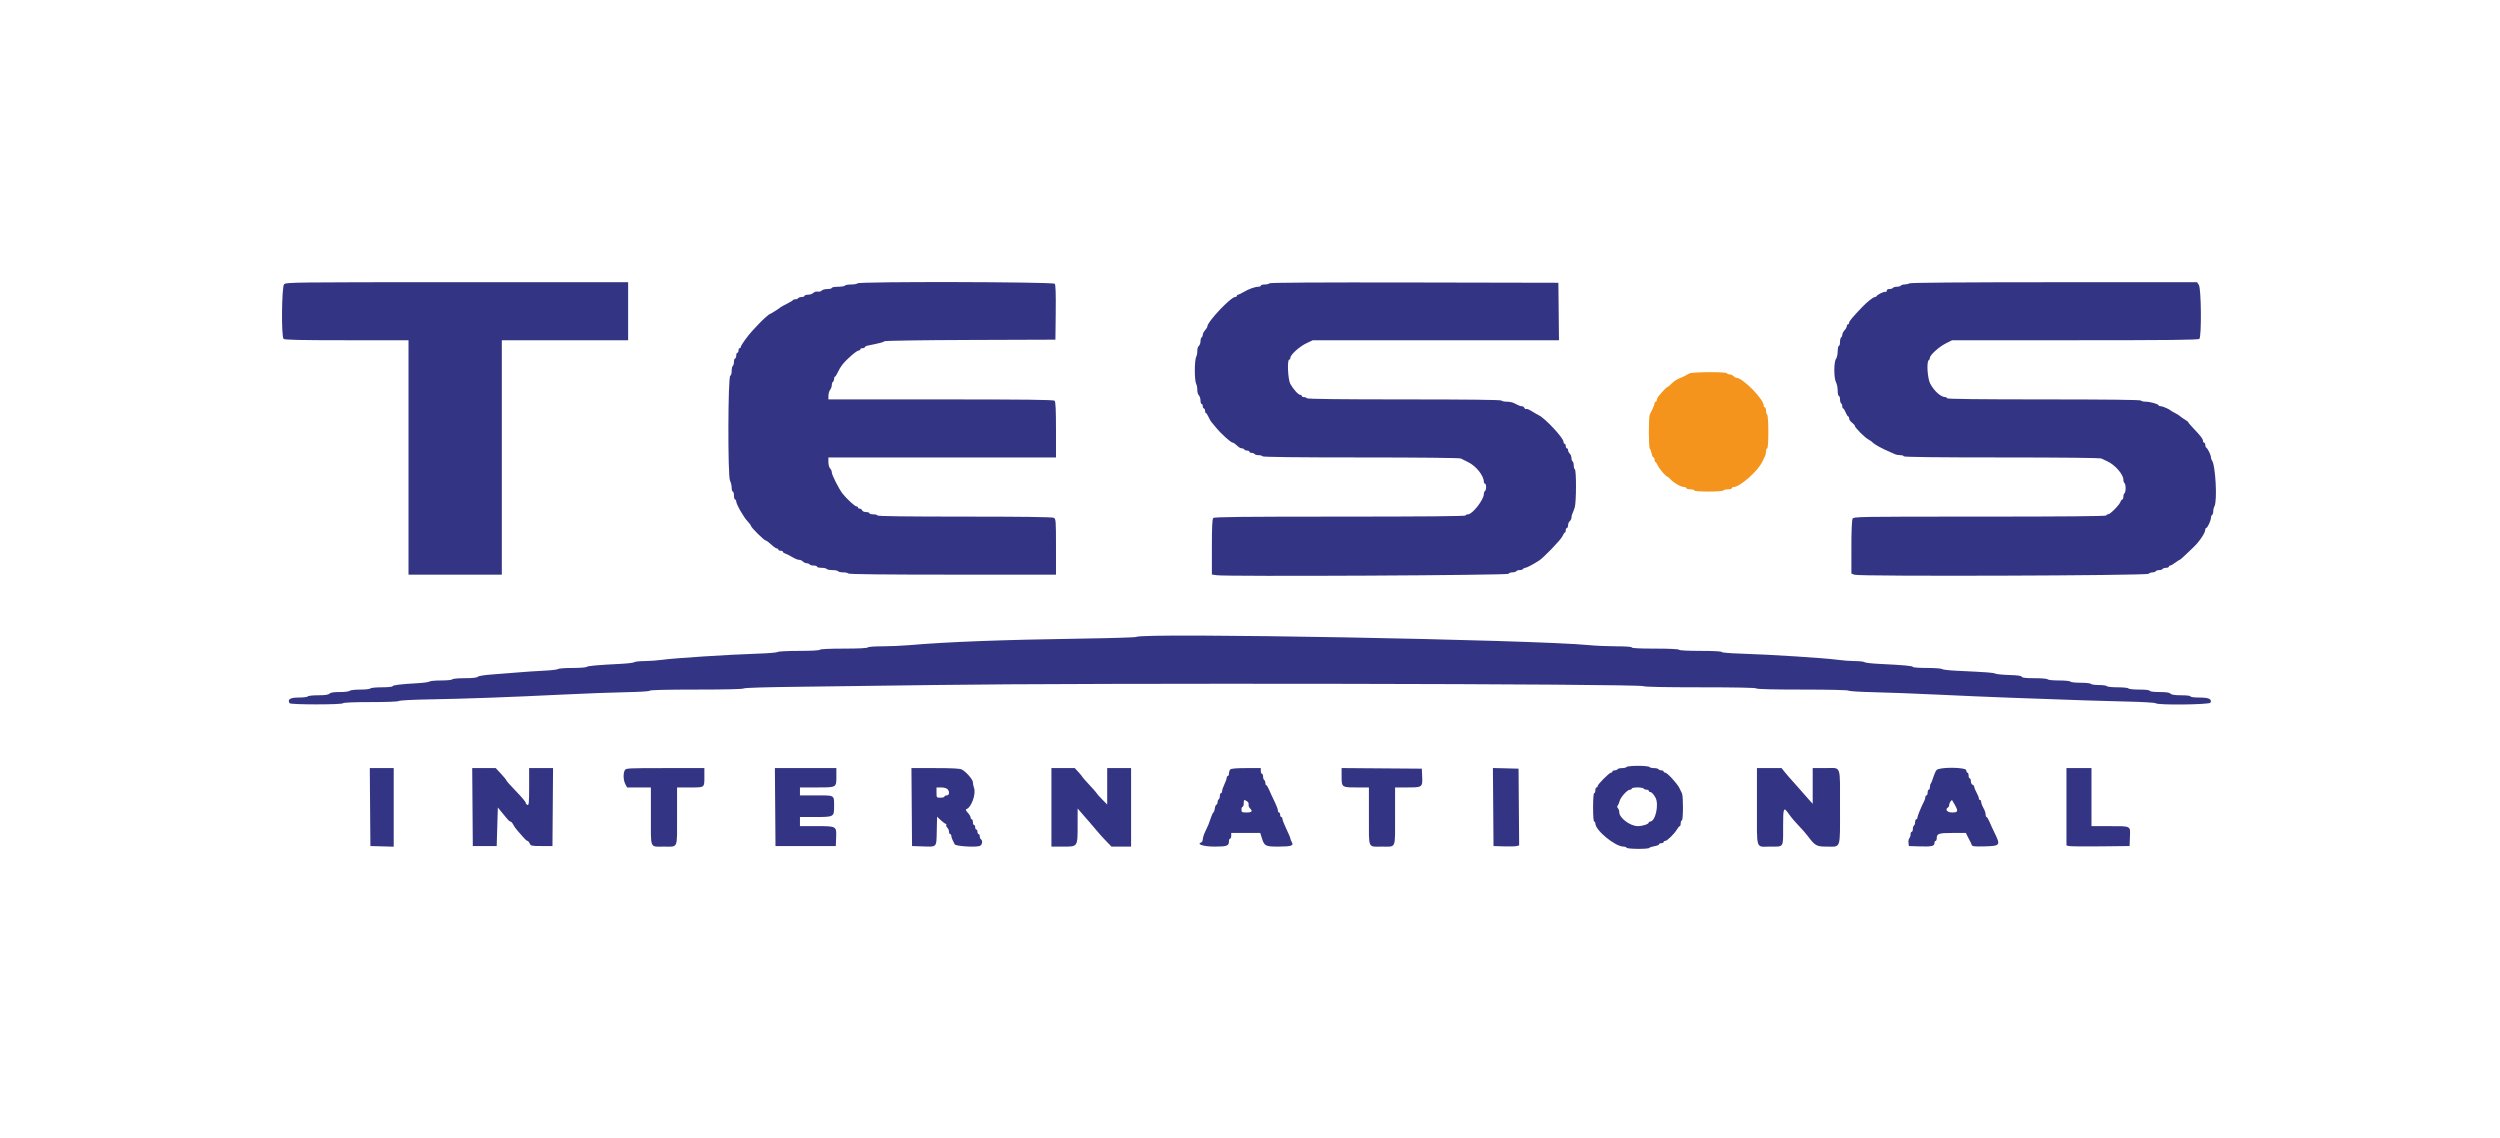 <svg id="svg" version="1.1" xmlns="http://www.w3.org/2000/svg" xmlns:xlink="http://www.w3.org/1999/xlink" width="400" height="182.031" viewBox="0, 0, 400,182.031"><g id="svgg"><path id="path0" d="M45.454 45.485 C 45.069 45.911,44.993 53.842,45.371 54.219 C 45.536 54.384,48.029 54.438,55.476 54.438 L 65.362 54.438 65.362 73.191 L 65.362 91.944 72.827 91.944 L 80.291 91.944 80.291 73.191 L 80.291 54.438 90.396 54.438 L 100.501 54.438 100.501 49.795 L 100.501 45.152 73.128 45.152 C 46.841 45.152,45.743 45.166,45.454 45.485 M137.187 45.335 C 137.125 45.435,136.675 45.517,136.186 45.517 C 135.697 45.517,135.246 45.599,135.184 45.699 C 135.122 45.799,134.626 45.881,134.081 45.881 C 133.536 45.881,133.091 45.963,133.091 46.063 C 133.091 46.163,132.773 46.245,132.385 46.245 C 131.996 46.245,131.586 46.356,131.473 46.493 C 131.360 46.629,131.076 46.704,130.842 46.659 C 130.600 46.613,130.292 46.702,130.128 46.866 C 129.969 47.025,129.588 47.155,129.280 47.155 C 128.973 47.155,128.721 47.237,128.721 47.337 C 128.721 47.437,128.521 47.519,128.277 47.519 C 128.032 47.519,127.782 47.601,127.720 47.701 C 127.658 47.802,127.455 47.883,127.269 47.883 C 127.083 47.883,126.903 47.945,126.870 48.020 C 126.837 48.095,126.400 48.359,125.899 48.607 C 125.398 48.855,124.948 49.102,124.898 49.155 C 124.750 49.313,123.275 50.250,123.175 50.250 C 123.051 50.250,122.059 51.130,121.465 51.768 C 121.200 52.051,120.737 52.543,120.436 52.860 C 119.689 53.648,118.525 55.261,118.525 55.509 C 118.525 55.621,118.443 55.712,118.343 55.712 C 118.243 55.712,118.161 55.876,118.161 56.076 C 118.161 56.277,118.079 56.441,117.979 56.441 C 117.879 56.441,117.797 56.645,117.797 56.896 C 117.797 57.146,117.715 57.351,117.615 57.351 C 117.515 57.351,117.433 57.592,117.433 57.886 C 117.433 58.181,117.351 58.472,117.251 58.534 C 117.151 58.596,117.069 58.963,117.069 59.349 C 117.069 59.749,116.971 60.084,116.841 60.127 C 116.471 60.251,116.430 76.155,116.798 76.891 C 116.947 77.190,117.069 77.708,117.069 78.043 C 117.069 78.379,117.151 78.653,117.251 78.653 C 117.351 78.653,117.433 78.939,117.433 79.290 C 117.433 79.640,117.515 79.927,117.615 79.927 C 117.715 79.927,117.797 80.064,117.797 80.231 C 117.797 80.679,118.976 82.743,119.612 83.409 C 119.915 83.727,120.164 84.063,120.164 84.156 C 120.164 84.393,122.276 86.482,122.516 86.482 C 122.624 86.482,123.016 86.768,123.388 87.119 C 123.759 87.469,124.169 87.756,124.298 87.756 C 124.428 87.756,124.533 87.838,124.533 87.938 C 124.533 88.038,124.697 88.120,124.898 88.120 C 125.098 88.120,125.262 88.193,125.262 88.281 C 125.262 88.369,125.405 88.487,125.580 88.543 C 125.756 88.598,126.145 88.784,126.445 88.956 C 127.323 89.457,127.606 89.577,127.912 89.577 C 128.071 89.577,128.324 89.700,128.474 89.850 C 128.624 90.000,128.900 90.123,129.087 90.123 C 129.275 90.123,129.478 90.205,129.540 90.305 C 129.602 90.405,129.894 90.487,130.188 90.487 C 130.483 90.487,130.724 90.569,130.724 90.669 C 130.724 90.769,131.047 90.851,131.441 90.851 C 131.836 90.851,132.209 90.933,132.271 91.033 C 132.333 91.133,132.743 91.215,133.182 91.215 C 133.620 91.215,134.030 91.297,134.092 91.397 C 134.154 91.497,134.523 91.579,134.911 91.579 C 135.300 91.579,135.669 91.661,135.731 91.761 C 135.804 91.881,141.559 91.944,152.400 91.944 L 168.958 91.944 168.958 87.489 C 168.958 83.272,168.939 83.025,168.606 82.847 C 168.372 82.721,163.574 82.658,154.313 82.658 C 145.141 82.658,140.373 82.596,140.373 82.476 C 140.373 82.376,140.086 82.294,139.736 82.294 C 139.386 82.294,139.099 82.212,139.099 82.112 C 139.099 82.012,138.862 81.930,138.572 81.930 C 138.272 81.930,138.000 81.812,137.941 81.657 C 137.883 81.507,137.710 81.384,137.557 81.384 C 137.404 81.384,137.278 81.302,137.278 81.202 C 137.278 81.102,137.165 81.020,137.028 81.020 C 136.781 81.020,135.516 79.862,134.832 79.008 C 134.264 78.301,133.091 75.998,133.091 75.592 C 133.091 75.387,132.968 75.097,132.817 74.946 C 132.664 74.793,132.544 74.348,132.544 73.932 L 132.544 73.191 150.751 73.191 L 168.958 73.191 168.958 68.766 C 168.958 65.568,168.897 64.282,168.739 64.124 C 168.572 63.957,164.281 63.905,150.533 63.905 L 132.544 63.905 132.550 63.314 C 132.553 62.988,132.676 62.563,132.823 62.368 C 132.970 62.174,133.091 61.831,133.091 61.605 C 133.091 61.380,133.173 61.145,133.273 61.083 C 133.373 61.021,133.455 60.812,133.455 60.617 C 133.455 60.423,133.517 60.264,133.594 60.264 C 133.670 60.264,133.869 59.957,134.035 59.581 C 134.201 59.206,134.528 58.659,134.761 58.366 C 135.516 57.416,137.068 56.077,137.415 56.077 C 137.540 56.077,137.642 55.995,137.642 55.894 C 137.642 55.794,137.806 55.712,138.006 55.712 C 138.207 55.712,138.371 55.640,138.371 55.551 C 138.371 55.462,138.596 55.344,138.871 55.289 C 140.837 54.893,141.386 54.749,141.475 54.605 C 141.534 54.510,147.350 54.420,155.222 54.394 L 168.867 54.347 168.916 50.000 C 168.950 46.946,168.903 45.579,168.757 45.403 C 168.497 45.090,137.380 45.023,137.187 45.335 M203.096 45.334 C 203.033 45.434,202.701 45.517,202.356 45.517 C 202.012 45.517,201.730 45.599,201.730 45.699 C 201.730 45.799,201.545 45.882,201.320 45.883 C 200.773 45.887,199.788 46.244,198.941 46.746 C 198.561 46.971,198.172 47.155,198.078 47.155 C 197.983 47.155,197.906 47.237,197.906 47.337 C 197.906 47.437,197.784 47.519,197.635 47.519 C 196.918 47.519,193.173 51.488,193.173 52.248 C 193.173 52.359,193.009 52.626,192.808 52.841 C 192.608 53.056,192.444 53.376,192.444 53.551 C 192.444 53.727,192.362 53.921,192.262 53.983 C 192.162 54.045,192.080 54.326,192.080 54.608 C 192.080 54.891,191.960 55.221,191.813 55.343 C 191.666 55.465,191.556 55.825,191.568 56.144 C 191.580 56.463,191.495 56.901,191.380 57.117 C 191.263 57.335,191.170 58.286,191.170 59.263 C 191.170 60.239,191.263 61.190,191.380 61.409 C 191.495 61.625,191.580 62.067,191.568 62.391 C 191.556 62.715,191.666 63.101,191.813 63.248 C 191.960 63.395,192.080 63.767,192.080 64.074 C 192.080 64.382,192.162 64.634,192.262 64.634 C 192.362 64.634,192.444 64.797,192.444 64.998 C 192.444 65.198,192.526 65.362,192.626 65.362 C 192.726 65.362,192.808 65.526,192.808 65.726 C 192.808 65.926,192.870 66.090,192.946 66.090 C 193.022 66.090,193.201 66.356,193.344 66.682 C 193.488 67.007,193.692 67.371,193.799 67.490 C 193.905 67.609,194.238 68.009,194.538 68.381 C 195.348 69.381,196.938 70.823,197.231 70.824 C 197.368 70.824,197.595 70.989,198.173 71.507 C 198.312 71.632,198.550 71.734,198.702 71.734 C 198.853 71.734,199.028 71.816,199.090 71.916 C 199.152 72.016,199.361 72.098,199.556 72.098 C 199.750 72.098,199.909 72.180,199.909 72.280 C 199.909 72.381,200.068 72.462,200.262 72.462 C 200.457 72.462,200.666 72.544,200.728 72.645 C 200.790 72.745,201.077 72.827,201.365 72.827 C 201.654 72.827,201.941 72.909,202.003 73.009 C 202.076 73.128,207.528 73.191,217.765 73.191 C 226.934 73.191,233.545 73.260,233.730 73.358 C 233.904 73.450,234.415 73.704,234.866 73.921 C 236.170 74.551,237.415 76.103,237.415 77.099 C 237.415 77.253,237.497 77.378,237.597 77.378 C 237.697 77.378,237.779 77.619,237.779 77.914 C 237.779 78.208,237.697 78.500,237.597 78.562 C 237.497 78.624,237.415 78.841,237.415 79.045 C 237.415 79.950,235.588 82.294,234.884 82.294 C 234.674 82.294,234.502 82.376,234.502 82.476 C 234.502 82.596,227.686 82.658,214.420 82.658 C 199.043 82.658,194.287 82.709,194.119 82.877 C 193.961 83.035,193.901 84.319,193.901 87.508 L 193.901 91.921 194.675 92.036 C 196.271 92.272,241.293 92.052,241.375 91.807 C 241.416 91.682,241.685 91.579,241.971 91.579 C 242.257 91.579,242.542 91.497,242.604 91.397 C 242.665 91.297,242.911 91.215,243.150 91.215 C 243.388 91.215,243.634 91.133,243.696 91.033 C 243.758 90.933,243.916 90.851,244.048 90.851 C 244.259 90.851,245.171 90.373,246.231 89.706 C 246.975 89.238,249.742 86.361,249.989 85.799 C 250.131 85.473,250.310 85.207,250.386 85.207 C 250.462 85.207,250.523 85.043,250.523 84.843 C 250.523 84.643,250.605 84.479,250.706 84.479 C 250.806 84.479,250.888 84.284,250.888 84.046 C 250.888 83.808,251.010 83.511,251.161 83.386 C 251.311 83.262,251.434 83.005,251.434 82.815 C 251.434 82.626,251.506 82.329,251.593 82.155 C 251.681 81.981,251.845 81.546,251.958 81.189 C 252.214 80.375,252.232 75.258,251.980 75.102 C 251.880 75.041,251.798 74.754,251.798 74.465 C 251.798 74.177,251.716 73.890,251.616 73.828 C 251.516 73.766,251.434 73.521,251.434 73.284 C 251.434 73.047,251.311 72.730,251.161 72.579 C 251.010 72.429,250.888 72.178,250.888 72.020 C 250.888 71.863,250.806 71.734,250.706 71.734 C 250.605 71.734,250.523 71.570,250.523 71.370 C 250.523 71.170,250.442 71.006,250.341 71.006 C 250.241 71.006,250.159 70.857,250.159 70.675 C 250.159 70.082,247.267 66.971,246.239 66.458 C 245.942 66.309,245.396 65.994,245.026 65.758 C 244.657 65.521,244.276 65.376,244.181 65.435 C 244.085 65.494,243.960 65.419,243.903 65.270 C 243.845 65.120,243.672 64.998,243.517 64.998 C 243.244 64.998,243.052 64.923,242.196 64.480 C 241.972 64.364,241.465 64.269,241.069 64.269 C 240.673 64.269,240.299 64.188,240.237 64.087 C 240.163 63.968,234.776 63.905,224.670 63.905 C 214.564 63.905,209.177 63.842,209.103 63.723 C 209.041 63.623,208.832 63.541,208.637 63.541 C 208.443 63.541,208.284 63.459,208.284 63.359 C 208.284 63.259,208.175 63.177,208.041 63.177 C 207.742 63.177,206.939 62.294,206.457 61.437 C 206.063 60.735,205.919 57.533,206.281 57.533 C 206.381 57.533,206.463 57.399,206.463 57.236 C 206.463 56.758,207.925 55.439,209.030 54.918 L 210.049 54.438 229.743 54.438 L 249.437 54.438 249.389 49.841 L 249.340 45.244 226.274 45.197 C 210.985 45.167,203.170 45.213,203.096 45.334 M305.508 45.335 C 305.357 45.432,305.014 45.512,304.744 45.514 C 304.475 45.515,304.204 45.599,304.142 45.699 C 304.080 45.799,303.793 45.881,303.505 45.881 C 303.216 45.881,302.929 45.963,302.868 46.063 C 302.806 46.163,302.555 46.245,302.311 46.245 C 302.029 46.245,301.866 46.349,301.866 46.529 C 301.866 46.685,301.784 46.762,301.684 46.700 C 301.502 46.587,300.371 47.128,300.258 47.383 C 300.225 47.458,300.102 47.521,299.985 47.523 C 299.719 47.527,298.716 48.321,297.922 49.158 C 296.370 50.791,295.858 51.407,295.858 51.638 C 295.858 51.776,295.776 51.889,295.676 51.889 C 295.576 51.889,295.494 52.015,295.494 52.170 C 295.494 52.324,295.330 52.626,295.130 52.841 C 294.929 53.056,294.766 53.376,294.766 53.551 C 294.766 53.727,294.684 53.921,294.584 53.983 C 294.483 54.045,294.401 54.377,294.401 54.722 C 294.401 55.066,294.320 55.348,294.219 55.348 C 294.119 55.348,294.035 55.737,294.032 56.213 C 294.028 56.689,293.905 57.237,293.758 57.431 C 293.399 57.907,293.403 60.542,293.764 61.174 C 293.907 61.425,294.027 62.019,294.031 62.494 C 294.034 62.970,294.119 63.359,294.219 63.359 C 294.320 63.359,294.401 63.600,294.401 63.895 C 294.401 64.189,294.483 64.481,294.584 64.543 C 294.684 64.604,294.766 64.814,294.766 65.008 C 294.766 65.203,294.832 65.362,294.914 65.362 C 294.995 65.362,295.174 65.649,295.312 65.999 C 295.449 66.350,295.628 66.636,295.710 66.636 C 295.791 66.636,295.858 66.781,295.858 66.957 C 295.858 67.134,296.063 67.432,296.313 67.620 C 296.563 67.808,296.768 68.038,296.768 68.131 C 296.768 68.403,298.363 70.011,298.910 70.292 C 299.184 70.433,299.531 70.681,299.681 70.843 C 299.949 71.132,301.234 71.831,302.321 72.280 C 302.622 72.404,303.010 72.577,303.184 72.666 C 303.358 72.754,303.747 72.827,304.049 72.827 C 304.350 72.827,304.597 72.909,304.597 73.009 C 304.597 73.129,309.939 73.191,320.257 73.191 C 329.823 73.191,336.041 73.258,336.234 73.364 C 336.408 73.459,336.837 73.664,337.187 73.819 C 338.362 74.338,339.736 75.901,339.736 76.718 C 339.736 76.969,339.818 77.225,339.918 77.287 C 340.018 77.349,340.100 77.718,340.100 78.107 C 340.100 78.495,340.018 78.864,339.918 78.926 C 339.818 78.988,339.736 79.238,339.736 79.483 C 339.736 79.727,339.660 79.927,339.566 79.927 C 339.473 79.927,339.348 80.080,339.288 80.267 C 339.128 80.772,337.632 82.294,337.296 82.294 C 337.136 82.294,337.005 82.376,337.005 82.476 C 337.005 82.596,330.149 82.658,316.802 82.658 C 297.014 82.658,296.595 82.665,296.411 83.010 C 296.296 83.224,296.222 85.017,296.222 87.567 L 296.222 91.771 296.717 91.959 C 297.495 92.254,343.470 92.106,343.769 91.807 C 343.894 91.682,344.180 91.579,344.404 91.579 C 344.629 91.579,344.863 91.497,344.925 91.397 C 344.987 91.297,345.233 91.215,345.471 91.215 C 345.710 91.215,345.955 91.133,346.017 91.033 C 346.079 90.933,346.330 90.851,346.574 90.851 C 346.819 90.851,347.019 90.769,347.019 90.669 C 347.019 90.569,347.113 90.487,347.229 90.487 C 347.345 90.487,347.708 90.282,348.036 90.032 C 348.364 89.782,348.683 89.577,348.745 89.577 C 348.806 89.577,349.214 89.228,349.651 88.803 C 350.087 88.377,350.596 87.894,350.780 87.728 C 351.791 86.821,352.845 85.299,352.845 84.746 C 352.845 84.599,352.912 84.479,352.993 84.479 C 353.194 84.479,353.755 83.276,353.755 82.845 C 353.755 82.654,353.837 82.447,353.937 82.385 C 354.037 82.323,354.119 82.067,354.119 81.816 C 354.119 81.565,354.208 81.194,354.316 80.992 C 354.797 80.093,354.473 74.316,353.904 73.655 C 353.822 73.560,353.755 73.347,353.755 73.182 C 353.755 72.826,353.258 71.786,353.015 71.636 C 352.922 71.578,352.845 71.372,352.845 71.177 C 352.845 70.983,352.763 70.824,352.663 70.824 C 352.563 70.824,352.481 70.702,352.481 70.553 C 352.481 70.234,352.156 69.805,350.979 68.567 C 350.503 68.066,350.114 67.609,350.114 67.550 C 350.114 67.491,349.871 67.300,349.574 67.124 C 349.277 66.949,348.929 66.706,348.800 66.584 C 348.672 66.463,348.320 66.240,348.020 66.090 C 347.720 65.940,347.433 65.777,347.383 65.726 C 347.140 65.483,346.039 64.998,345.729 64.998 C 345.537 64.998,345.380 64.936,345.380 64.860 C 345.380 64.655,344.022 64.269,343.300 64.269 C 342.954 64.269,342.620 64.188,342.558 64.087 C 342.484 63.968,337.094 63.905,326.981 63.905 C 316.792 63.905,311.516 63.843,311.516 63.723 C 311.516 63.623,311.402 63.541,311.263 63.541 C 310.546 63.541,309.465 62.577,308.830 61.372 C 308.390 60.536,308.227 57.856,308.603 57.624 C 308.703 57.562,308.785 57.391,308.785 57.244 C 308.785 56.808,310.258 55.477,311.337 54.939 L 312.340 54.438 332.010 54.438 C 347.066 54.438,351.731 54.387,351.898 54.219 C 352.267 53.850,352.200 46.177,351.822 45.601 L 351.528 45.152 328.655 45.155 C 314.201 45.157,305.680 45.223,305.508 45.335 M181.813 101.907 C 181.736 101.985,177.890 102.105,173.267 102.174 C 160.248 102.368,151.617 102.695,145.471 103.227 C 144.320 103.326,142.379 103.409,141.158 103.411 C 139.878 103.412,138.891 103.491,138.826 103.596 C 138.757 103.708,137.280 103.778,135.002 103.778 C 132.725 103.778,131.248 103.848,131.179 103.960 C 131.111 104.070,129.793 104.142,127.836 104.142 C 126.036 104.142,124.530 104.219,124.433 104.315 C 124.338 104.410,122.908 104.531,121.256 104.584 C 116.617 104.731,107.777 105.302,105.872 105.578 C 105.171 105.679,103.938 105.766,103.132 105.771 C 102.325 105.776,101.588 105.856,101.493 105.948 C 101.398 106.040,100.419 106.161,99.317 106.216 C 95.583 106.402,94.038 106.542,93.864 106.708 C 93.769 106.799,92.741 106.873,91.579 106.873 C 90.418 106.873,89.390 106.950,89.294 107.044 C 89.199 107.138,88.179 107.259,87.028 107.311 C 85.876 107.364,83.992 107.490,82.840 107.591 C 81.689 107.692,79.828 107.838,78.706 107.916 C 77.503 108.000,76.573 108.151,76.440 108.285 C 76.288 108.436,75.594 108.512,74.348 108.512 C 73.302 108.512,72.435 108.591,72.371 108.694 C 72.310 108.794,71.502 108.876,70.576 108.876 C 69.651 108.876,68.816 108.952,68.721 109.046 C 68.626 109.139,67.770 109.259,66.818 109.312 C 64.121 109.461,62.813 109.622,62.813 109.802 C 62.813 109.893,62.039 109.968,61.094 109.968 C 60.145 109.968,59.325 110.050,59.263 110.150 C 59.201 110.250,58.475 110.332,57.650 110.332 C 56.803 110.332,56.062 110.419,55.949 110.532 C 55.838 110.643,55.136 110.730,54.366 110.727 C 53.402 110.723,52.903 110.800,52.722 110.982 C 52.536 111.167,52.013 111.243,50.911 111.243 C 50.059 111.243,49.311 111.325,49.249 111.425 C 49.187 111.525,48.532 111.607,47.794 111.607 C 46.436 111.607,45.958 111.905,46.335 112.515 C 46.488 112.764,54.740 112.765,54.893 112.517 C 54.963 112.404,56.643 112.335,59.328 112.335 C 61.868 112.335,63.723 112.262,63.826 112.159 C 63.926 112.059,66.050 111.947,68.733 111.901 C 74.553 111.800,81.454 111.550,89.941 111.135 C 93.496 110.961,98.104 110.788,100.182 110.750 C 102.431 110.710,103.960 110.612,103.960 110.507 C 103.960 110.398,106.756 110.332,111.388 110.332 C 116.002 110.332,118.884 110.265,118.995 110.154 C 119.104 110.044,122.603 109.939,127.998 109.881 C 132.852 109.830,142.599 109.703,149.659 109.600 C 173.916 109.246,262.585 109.395,262.980 109.790 C 263.092 109.901,266.482 109.968,272.033 109.968 C 277.753 109.968,280.947 110.033,281.020 110.150 C 281.092 110.267,283.740 110.332,288.368 110.332 C 292.601 110.332,295.675 110.403,295.776 110.502 C 295.871 110.596,297.670 110.708,299.772 110.752 C 301.875 110.796,306.504 110.972,310.059 111.142 C 313.614 111.312,318.776 111.533,321.529 111.632 C 333.849 112.078,336.442 112.163,340.462 112.253 C 342.822 112.305,344.816 112.427,344.913 112.524 C 345.234 112.844,353.565 112.749,353.690 112.424 C 353.914 111.840,353.407 111.607,351.912 111.607 C 351.077 111.607,350.478 111.531,350.478 111.425 C 350.478 111.318,349.867 111.243,349.008 111.243 C 347.981 111.243,347.461 111.165,347.280 110.984 C 347.098 110.802,346.575 110.725,345.523 110.725 C 344.612 110.725,343.998 110.648,343.959 110.529 C 343.918 110.408,343.272 110.332,342.281 110.332 C 341.394 110.332,340.617 110.250,340.555 110.150 C 340.493 110.050,339.715 109.968,338.826 109.968 C 337.936 109.968,337.158 109.886,337.096 109.786 C 337.034 109.686,336.461 109.604,335.822 109.604 C 335.183 109.604,334.609 109.522,334.547 109.422 C 334.485 109.322,333.748 109.240,332.909 109.240 C 332.069 109.240,331.332 109.158,331.270 109.058 C 331.208 108.957,330.392 108.876,329.449 108.876 C 328.507 108.876,327.691 108.794,327.629 108.694 C 327.565 108.590,326.661 108.512,325.539 108.512 C 324.120 108.512,323.541 108.447,323.487 108.284 C 323.434 108.126,322.830 108.040,321.514 108.003 C 320.471 107.974,319.454 107.874,319.254 107.780 C 318.910 107.620,318.062 107.557,312.972 107.315 C 311.821 107.260,310.801 107.138,310.706 107.044 C 310.610 106.950,309.525 106.873,308.293 106.873 C 307.061 106.873,306.054 106.799,306.054 106.709 C 306.054 106.544,304.482 106.403,300.592 106.217 C 299.440 106.161,298.420 106.041,298.325 105.948 C 298.230 105.856,297.533 105.776,296.777 105.771 C 296.021 105.766,294.829 105.680,294.128 105.579 C 292.163 105.297,283.166 104.720,278.607 104.584 C 276.798 104.530,275.467 104.416,275.467 104.316 C 275.467 104.212,274.122 104.142,272.109 104.142 C 270.067 104.142,268.707 104.071,268.639 103.960 C 268.570 103.848,267.090 103.778,264.805 103.778 C 262.445 103.778,261.083 103.711,261.083 103.596 C 261.083 103.483,260.124 103.412,258.580 103.409 C 257.203 103.406,255.257 103.322,254.256 103.222 C 245.571 102.353,182.511 101.209,181.813 101.907 M260.264 122.713 C 260.202 122.813,259.874 122.895,259.536 122.895 C 259.197 122.895,258.869 122.977,258.807 123.077 C 258.746 123.177,258.536 123.259,258.342 123.259 C 258.147 123.259,257.988 123.341,257.988 123.441 C 257.988 123.541,257.886 123.625,257.761 123.627 C 257.476 123.633,255.621 125.501,255.621 125.783 C 255.621 125.897,255.539 125.990,255.439 125.990 C 255.339 125.990,255.257 126.195,255.257 126.445 C 255.257 126.695,255.175 126.900,255.075 126.900 C 254.963 126.900,254.893 127.780,254.893 129.176 C 254.893 130.572,254.963 131.452,255.075 131.452 C 255.175 131.452,255.257 131.588,255.257 131.753 C 255.257 132.855,258.428 135.457,259.771 135.457 C 259.980 135.457,260.202 135.539,260.264 135.640 C 260.402 135.862,263.754 135.885,263.891 135.663 C 263.944 135.576,264.318 135.453,264.721 135.388 C 265.123 135.324,265.453 135.190,265.453 135.091 C 265.453 134.992,265.617 134.911,265.817 134.911 C 266.017 134.911,266.181 134.829,266.181 134.729 C 266.181 134.629,266.296 134.547,266.436 134.547 C 266.747 134.547,267.889 133.429,268.315 132.707 C 268.486 132.417,268.691 132.180,268.769 132.180 C 268.848 132.180,268.912 131.975,268.912 131.725 C 268.912 131.475,268.994 131.270,269.094 131.270 C 269.322 131.270,269.341 127.388,269.115 126.943 C 269.027 126.769,268.843 126.387,268.706 126.094 C 268.374 125.383,266.757 123.623,266.436 123.623 C 266.296 123.623,266.181 123.541,266.181 123.441 C 266.181 123.341,266.022 123.259,265.828 123.259 C 265.633 123.259,265.424 123.177,265.362 123.077 C 265.300 122.977,264.972 122.895,264.634 122.895 C 264.295 122.895,263.967 122.813,263.905 122.713 C 263.843 122.612,263.027 122.531,262.085 122.531 C 261.142 122.531,260.326 122.612,260.264 122.713 M59.215 129.131 L 59.263 135.366 61.129 135.418 L 62.995 135.470 62.995 129.183 L 62.995 122.895 61.081 122.895 L 59.167 122.895 59.215 129.131 M75.601 129.131 L 75.649 135.366 77.560 135.366 L 79.472 135.366 79.563 132.282 L 79.654 129.197 80.291 129.977 C 81.396 131.328,81.513 131.452,81.693 131.452 C 81.789 131.452,81.985 131.677,82.127 131.953 C 82.269 132.228,82.549 132.628,82.749 132.842 C 82.949 133.056,83.359 133.525,83.660 133.885 C 83.960 134.245,84.289 134.541,84.390 134.543 C 84.492 134.545,84.655 134.731,84.754 134.957 C 84.923 135.340,85.045 135.366,86.664 135.366 L 88.393 135.366 88.441 129.131 L 88.489 122.895 86.575 122.895 L 84.661 122.895 84.661 125.893 C 84.661 128.484,84.624 128.877,84.388 128.787 C 84.238 128.729,84.115 128.572,84.115 128.438 C 84.115 128.304,83.418 127.477,82.567 126.601 C 81.716 125.724,81.020 124.943,81.020 124.864 C 81.020 124.786,80.636 124.311,80.168 123.808 L 79.316 122.895 77.435 122.895 L 75.553 122.895 75.601 129.131 M99.961 123.247 C 99.687 123.759,99.730 124.834,100.050 125.453 L 100.328 125.990 102.235 125.990 L 104.142 125.990 104.142 130.613 C 104.142 135.940,103.933 135.457,106.236 135.457 C 108.538 135.457,108.330 135.940,108.330 130.613 L 108.330 125.990 110.404 125.990 C 112.800 125.990,112.699 126.071,112.699 124.154 L 112.699 122.895 106.424 122.895 C 100.407 122.895,100.142 122.909,99.961 123.247 M124.030 129.131 L 124.078 135.366 128.903 135.366 L 133.728 135.366 133.782 134.005 C 133.855 132.174,133.866 132.180,130.598 132.180 L 127.993 132.180 127.993 131.452 L 127.993 130.724 130.372 130.724 C 133.408 130.724,133.455 130.699,133.455 129.094 C 133.455 127.154,133.627 127.264,130.613 127.264 L 127.993 127.264 127.993 126.627 L 127.993 125.990 130.687 125.990 C 133.878 125.990,133.819 126.023,133.819 124.224 L 133.819 122.895 128.901 122.895 L 123.982 122.895 124.030 129.131 M145.878 129.131 L 145.926 135.366 147.474 135.420 C 149.972 135.507,149.821 135.660,149.881 132.972 L 149.932 130.674 150.543 131.245 C 150.879 131.559,151.232 131.816,151.327 131.816 C 151.423 131.816,151.454 131.891,151.397 131.984 C 151.340 132.076,151.418 132.275,151.569 132.426 C 151.720 132.577,151.843 132.870,151.843 133.078 C 151.843 133.285,151.925 133.455,152.025 133.455 C 152.126 133.455,152.208 133.579,152.208 133.730 C 152.208 133.882,152.302 134.189,152.418 134.413 C 152.534 134.637,152.686 134.943,152.756 135.093 C 152.890 135.380,155.846 135.588,156.714 135.371 C 157.143 135.263,157.302 134.497,156.941 134.274 C 156.841 134.212,156.759 134.002,156.759 133.808 C 156.759 133.614,156.677 133.455,156.577 133.455 C 156.477 133.455,156.395 133.291,156.395 133.091 C 156.395 132.890,156.313 132.726,156.213 132.726 C 156.113 132.726,156.031 132.563,156.031 132.362 C 156.031 132.162,155.949 131.998,155.849 131.998 C 155.749 131.998,155.667 131.793,155.667 131.543 C 155.667 131.293,155.585 131.088,155.485 131.088 C 155.385 131.088,155.303 130.961,155.303 130.807 C 155.303 130.652,155.097 130.304,154.846 130.033 C 154.538 129.701,154.464 129.517,154.619 129.467 C 155.415 129.208,156.203 127.012,155.841 126.061 C 155.745 125.808,155.667 125.410,155.667 125.174 C 155.667 124.732,154.634 123.536,153.894 123.122 C 153.604 122.960,152.383 122.895,149.659 122.895 L 145.830 122.895 145.878 129.131 M168.229 129.176 L 168.229 135.457 170.112 135.457 C 172.469 135.457,172.416 135.539,172.420 131.944 L 172.423 129.358 172.971 129.995 C 173.273 130.346,173.880 131.042,174.320 131.543 C 174.760 132.044,175.352 132.738,175.635 133.086 C 175.918 133.434,176.530 134.109,176.996 134.588 L 177.843 135.457 179.408 135.457 L 180.974 135.457 180.974 129.176 L 180.974 122.895 179.062 122.895 L 177.151 122.895 177.151 125.809 L 177.151 128.723 176.331 127.892 C 175.881 127.435,175.512 127.026,175.512 126.984 C 175.512 126.912,174.849 126.158,173.646 124.863 C 173.371 124.566,173.145 124.291,173.145 124.252 C 173.145 124.213,172.879 123.892,172.555 123.538 L 171.964 122.895 170.097 122.895 L 168.229 122.895 168.229 129.176 M196.850 123.113 C 196.730 123.234,196.632 123.520,196.632 123.751 C 196.632 123.981,196.550 124.169,196.450 124.169 C 196.350 124.169,196.268 124.296,196.268 124.451 C 196.268 124.606,196.104 125.072,195.904 125.487 C 195.703 125.901,195.539 126.389,195.539 126.570 C 195.539 126.752,195.457 126.900,195.357 126.900 C 195.257 126.900,195.175 127.100,195.175 127.345 C 195.175 127.589,195.093 127.840,194.993 127.902 C 194.893 127.964,194.811 128.166,194.811 128.352 C 194.811 128.538,194.726 128.719,194.621 128.754 C 194.517 128.789,194.407 129.049,194.376 129.333 C 194.346 129.616,194.247 129.902,194.156 129.967 C 194.064 130.033,193.882 130.414,193.751 130.815 C 193.429 131.797,193.292 132.135,192.834 133.062 C 192.620 133.497,192.444 134.044,192.444 134.276 C 192.444 134.509,192.342 134.733,192.217 134.775 C 191.354 135.066,192.574 135.457,194.342 135.457 C 196.312 135.457,196.632 135.338,196.632 134.602 C 196.632 134.371,196.714 134.183,196.814 134.183 C 196.914 134.183,196.996 133.978,196.996 133.728 L 196.996 133.273 199.318 133.273 L 201.641 133.273 201.882 134.046 C 202.295 135.375,202.451 135.458,204.534 135.455 C 206.613 135.452,207.045 135.308,206.691 134.737 C 206.566 134.535,206.463 134.281,206.463 134.171 C 206.463 134.062,206.177 133.376,205.826 132.648 C 205.476 131.919,205.189 131.188,205.189 131.023 C 205.189 130.858,205.107 130.724,205.007 130.724 C 204.907 130.724,204.825 130.560,204.825 130.360 C 204.825 130.159,204.743 129.995,204.643 129.995 C 204.543 129.995,204.461 129.843,204.461 129.657 C 204.461 129.471,204.221 128.836,203.928 128.246 C 203.635 127.656,203.251 126.825,203.074 126.400 C 202.897 125.974,202.686 125.626,202.605 125.626 C 202.524 125.626,202.458 125.467,202.458 125.272 C 202.458 125.078,202.376 124.868,202.276 124.807 C 202.176 124.745,202.094 124.494,202.094 124.250 C 202.094 124.005,202.012 123.805,201.912 123.805 C 201.812 123.805,201.730 123.600,201.730 123.350 L 201.730 122.895 199.399 122.895 C 197.829 122.895,196.997 122.966,196.850 123.113 M214.656 124.222 C 214.656 125.971,214.682 125.990,217.060 125.990 L 219.026 125.990 219.026 130.613 C 219.026 135.940,218.817 135.457,221.120 135.457 C 223.422 135.457,223.213 135.940,223.213 130.613 L 223.213 125.990 225.194 125.990 C 227.580 125.990,227.621 125.959,227.546 124.231 L 227.492 122.986 221.074 122.938 L 214.656 122.890 214.656 124.222 M238.914 129.125 L 238.962 135.366 240.601 135.420 C 241.502 135.449,242.425 135.427,242.651 135.370 L 243.064 135.267 243.016 129.127 L 242.968 122.986 240.917 122.934 L 238.866 122.883 238.914 129.125 M281.111 129.066 C 281.111 136.157,280.881 135.457,283.204 135.457 C 285.460 135.457,285.298 135.698,285.298 132.343 C 285.298 129.131,285.359 129.001,286.258 130.297 C 286.581 130.764,287.258 131.565,287.762 132.078 C 288.265 132.591,288.921 133.335,289.218 133.733 C 290.404 135.322,290.643 135.457,292.248 135.457 C 294.596 135.457,294.401 136.016,294.401 129.276 C 294.401 122.175,294.660 122.895,292.106 122.895 L 290.032 122.895 290.032 125.752 L 290.032 128.610 289.440 127.958 C 289.115 127.599,288.507 126.907,288.091 126.420 C 287.674 125.933,287.046 125.225,286.694 124.845 C 286.343 124.466,285.830 123.872,285.553 123.525 L 285.051 122.895 283.081 122.895 L 281.111 122.895 281.111 129.066 M309.847 123.213 C 309.699 123.389,309.467 123.901,309.332 124.351 C 309.196 124.802,309.018 125.249,308.935 125.344 C 308.852 125.439,308.785 125.705,308.785 125.935 C 308.785 126.166,308.703 126.354,308.603 126.354 C 308.503 126.354,308.421 126.559,308.421 126.809 C 308.421 127.060,308.339 127.264,308.239 127.264 C 308.138 127.264,308.056 127.388,308.056 127.540 C 308.056 127.692,307.982 127.958,307.890 128.132 C 307.439 128.989,306.782 130.582,306.782 130.820 C 306.782 130.967,306.700 131.088,306.600 131.088 C 306.500 131.088,306.418 131.288,306.418 131.532 C 306.418 131.777,306.336 132.027,306.236 132.089 C 306.136 132.151,306.054 132.402,306.054 132.646 C 306.054 132.891,305.972 133.091,305.872 133.091 C 305.772 133.091,305.690 133.279,305.690 133.509 C 305.690 133.740,305.601 134.016,305.493 134.124 C 305.385 134.232,305.324 134.556,305.357 134.844 L 305.416 135.366 307.055 135.420 C 309.047 135.485,309.513 135.388,309.513 134.908 C 309.513 134.709,309.595 134.547,309.695 134.547 C 309.795 134.547,309.877 134.359,309.877 134.128 C 309.877 133.376,310.184 133.273,312.432 133.273 L 314.549 133.273 314.783 133.773 C 314.912 134.049,315.092 134.397,315.183 134.547 C 315.275 134.697,315.398 134.966,315.458 135.145 C 315.555 135.434,315.785 135.463,317.592 135.418 C 320.006 135.357,320.101 135.237,319.193 133.386 C 318.892 132.773,318.501 131.923,318.323 131.497 C 318.145 131.072,317.934 130.724,317.853 130.724 C 317.772 130.724,317.706 130.559,317.706 130.357 C 317.706 130.155,317.624 129.828,317.524 129.629 C 317.424 129.430,317.260 129.104,317.160 128.906 C 317.060 128.707,316.978 128.420,316.978 128.268 C 316.978 128.117,316.896 127.993,316.796 127.993 C 316.695 127.993,316.614 127.872,316.614 127.725 C 316.614 127.578,316.450 127.166,316.249 126.809 C 316.049 126.453,315.885 126.049,315.885 125.913 C 315.885 125.776,315.762 125.618,315.612 125.560 C 315.462 125.502,315.339 125.248,315.339 124.994 C 315.339 124.741,315.257 124.533,315.157 124.533 C 315.057 124.533,314.975 124.329,314.975 124.078 C 314.975 123.828,314.893 123.623,314.793 123.623 C 314.693 123.623,314.611 123.459,314.611 123.259 C 314.611 122.737,310.284 122.695,309.847 123.213 M330.633 129.082 L 330.633 135.268 331.042 135.369 C 331.268 135.424,333.541 135.446,336.095 135.418 L 340.737 135.366 340.790 133.887 C 340.854 132.087,341.056 132.186,337.324 132.183 L 334.638 132.180 334.638 127.538 L 334.638 122.895 332.635 122.895 L 330.633 122.895 330.633 129.082 M151.583 126.250 C 151.979 126.645,151.915 127.264,151.479 127.264 C 151.279 127.264,151.115 127.346,151.115 127.447 C 151.115 127.547,150.828 127.629,150.478 127.629 C 149.844 127.629,149.841 127.624,149.841 126.809 L 149.841 125.990 150.582 125.990 C 150.990 125.990,151.440 126.107,151.583 126.250 M262.995 126.172 C 263.057 126.272,263.267 126.354,263.461 126.354 C 263.655 126.354,263.814 126.436,263.814 126.536 C 263.814 126.636,263.902 126.718,264.009 126.718 C 264.239 126.718,264.544 127.030,264.861 127.588 C 265.483 128.681,264.872 131.452,264.009 131.452 C 263.902 131.452,263.814 131.513,263.813 131.589 C 263.810 131.851,262.825 132.180,262.046 132.180 C 260.828 132.180,259.081 130.869,259.081 129.955 C 259.081 129.717,258.986 129.427,258.870 129.311 C 258.725 129.166,258.717 129.027,258.845 128.865 C 258.947 128.736,259.081 128.416,259.143 128.156 C 259.287 127.553,260.375 126.354,260.778 126.354 C 260.946 126.354,261.083 126.272,261.083 126.172 C 261.083 126.072,261.488 125.990,261.983 125.990 C 262.478 125.990,262.933 126.072,262.995 126.172 M199.523 128.203 C 199.710 128.320,199.824 128.551,199.779 128.722 C 199.735 128.892,199.828 129.160,199.986 129.318 C 200.469 129.801,200.316 129.995,199.454 129.995 C 198.701 129.995,198.635 129.958,198.635 129.540 C 198.635 129.290,198.716 129.085,198.817 129.085 C 198.917 129.085,198.999 128.839,198.999 128.539 C 198.999 127.930,199.041 127.902,199.523 128.203 M312.771 128.772 C 313.353 129.816,313.289 129.995,312.335 129.995 C 311.526 129.995,311.151 129.514,311.698 129.176 C 311.798 129.114,311.880 128.921,311.880 128.747 C 311.880 128.471,312.244 127.924,312.349 128.041 C 312.370 128.065,312.560 128.393,312.771 128.772 " stroke="none" fill="#343484" fill-rule="evenodd"></path><path id="path1" d="M270.278 59.757 C 270.077 59.867,269.791 60.027,269.640 60.112 C 269.490 60.197,269.244 60.314,269.094 60.373 C 268.293 60.685,267.864 60.950,267.428 61.402 C 267.163 61.677,266.888 61.903,266.818 61.903 C 266.696 61.903,266.077 62.534,265.407 63.343 C 265.232 63.554,265.089 63.849,265.089 63.998 C 265.089 64.148,265.007 64.269,264.907 64.269 C 264.807 64.269,264.725 64.386,264.725 64.528 C 264.725 64.670,264.588 65.059,264.421 65.393 C 264.254 65.726,264.049 66.141,263.966 66.315 C 263.762 66.740,263.771 71.686,263.976 71.812 C 264.065 71.867,264.191 72.200,264.257 72.551 C 264.323 72.903,264.455 73.191,264.551 73.191 C 264.646 73.191,264.725 73.355,264.725 73.555 C 264.725 73.755,264.787 73.919,264.862 73.919 C 264.938 73.919,265.116 74.182,265.259 74.503 C 265.500 75.049,266.584 76.286,266.821 76.286 C 266.879 76.286,267.107 76.486,267.328 76.731 C 267.820 77.276,268.979 77.924,269.464 77.924 C 269.661 77.924,269.822 78.006,269.822 78.107 C 269.822 78.207,270.109 78.289,270.460 78.289 C 270.810 78.289,271.097 78.371,271.097 78.471 C 271.097 78.582,271.973 78.653,273.362 78.653 C 274.676 78.653,275.674 78.576,275.740 78.471 C 275.802 78.371,276.134 78.289,276.479 78.289 C 276.823 78.289,277.105 78.207,277.105 78.107 C 277.105 78.006,277.225 77.924,277.372 77.924 C 278.393 77.924,281.300 75.348,281.997 73.825 C 282.134 73.526,282.318 73.139,282.406 72.966 C 282.495 72.792,282.567 72.444,282.567 72.192 C 282.567 71.940,282.649 71.734,282.749 71.734 C 282.862 71.734,282.931 70.736,282.931 69.105 C 282.931 67.549,282.857 66.430,282.749 66.363 C 282.649 66.301,282.567 66.010,282.567 65.715 C 282.567 65.421,282.485 65.180,282.385 65.180 C 282.285 65.180,282.203 65.062,282.203 64.917 C 282.203 63.874,278.838 60.446,277.815 60.446 C 277.711 60.446,277.502 60.323,277.352 60.173 C 277.202 60.023,276.926 59.900,276.739 59.900 C 276.552 59.900,276.348 59.818,276.286 59.718 C 276.129 59.464,270.746 59.500,270.278 59.757 " stroke="none" fill="#f4941c" fill-rule="evenodd"></path><path id="path2" d="" stroke="none" fill="#646488" fill-rule="evenodd"></path><path id="path3" d="" stroke="none" fill="#646488" fill-rule="evenodd"></path><path id="path4" d="" stroke="none" fill="#646488" fill-rule="evenodd"></path></g></svg>